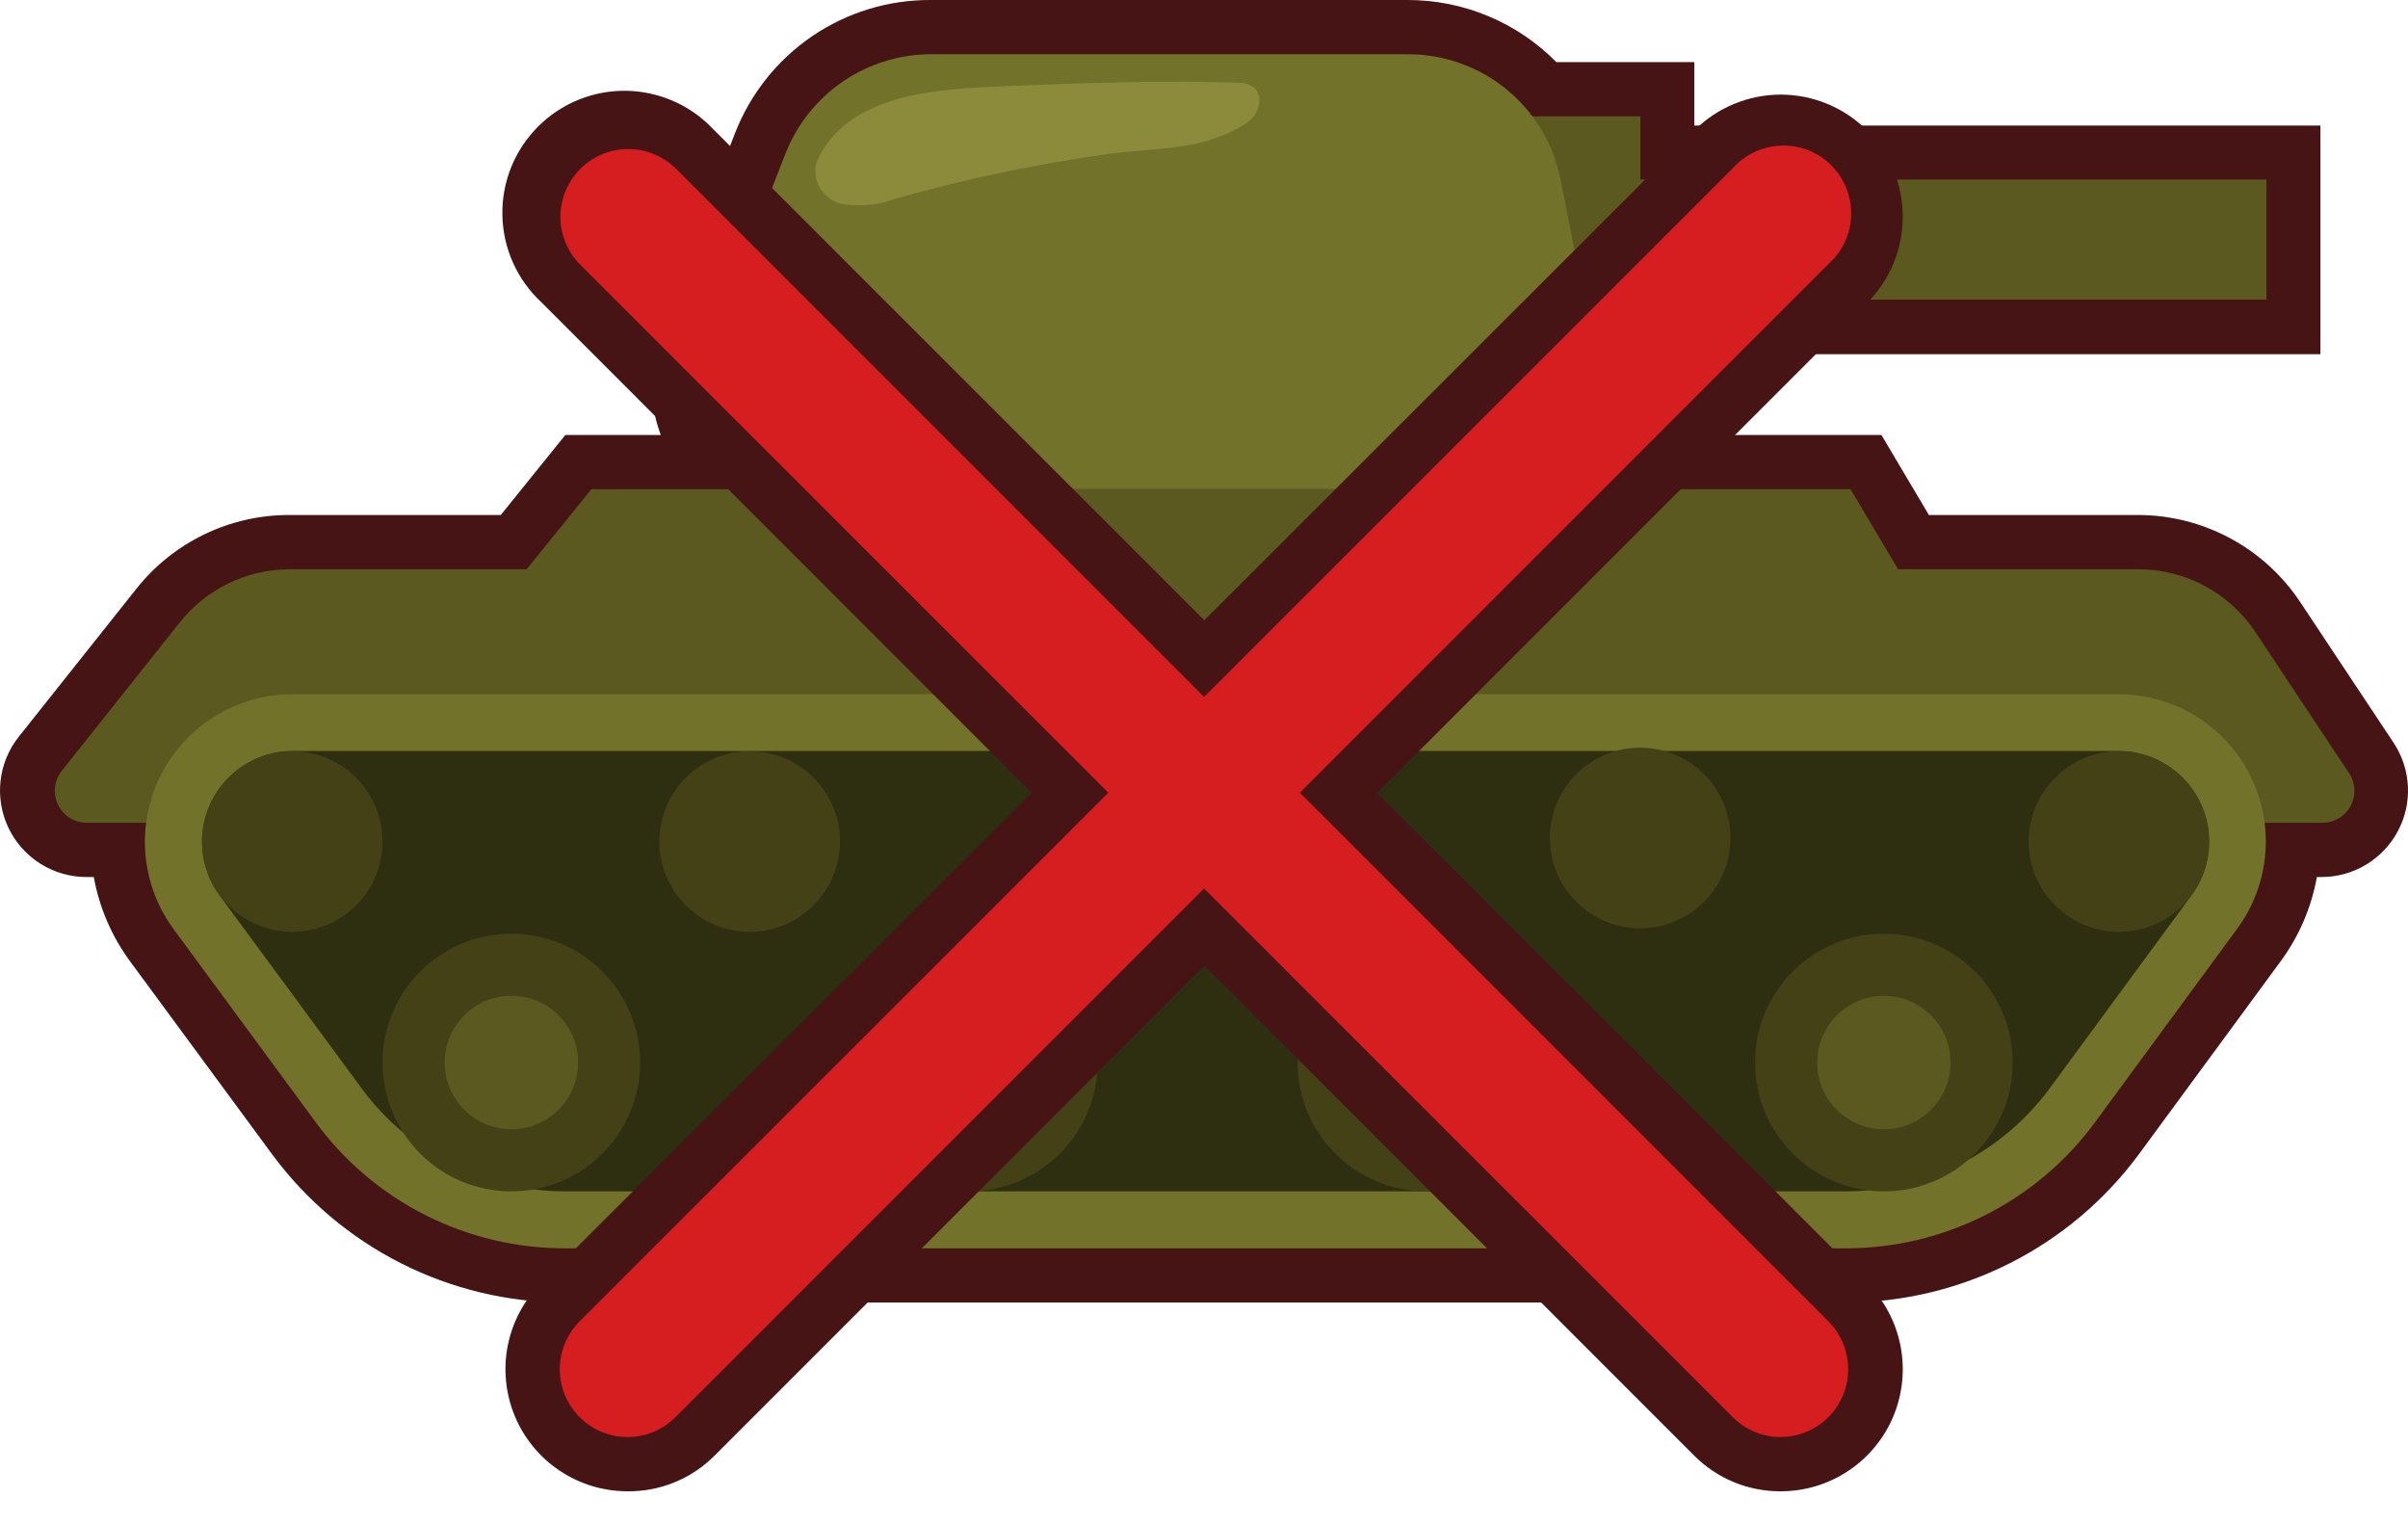 <svg width="60" height="38" viewBox="0 0 60 38" fill="none" xmlns="http://www.w3.org/2000/svg">
<path d="M14.079 32.45C12.661 32.448 11.263 32.114 9.997 31.474C8.731 30.835 7.632 29.908 6.789 28.768L3.242 23.951C2.784 23.328 2.474 22.61 2.337 21.849H2.155C1.75 21.849 1.353 21.735 1.01 21.52C0.667 21.305 0.391 20.997 0.215 20.632C0.039 20.268 -0.031 19.861 0.013 19.458C0.057 19.056 0.214 18.674 0.466 18.356L3.398 14.668C3.854 14.093 4.434 13.629 5.095 13.311C5.756 12.992 6.481 12.828 7.215 12.83H12.478L14.086 10.837H16.464C16.12 9.899 16.134 8.867 16.505 7.938L18.315 3.317C18.696 2.337 19.366 1.495 20.236 0.902C21.105 0.31 22.134 -0.004 23.186 4.84101e-05H35.077C35.766 -0 36.448 0.136 37.084 0.402C37.719 0.667 38.296 1.057 38.779 1.547H42.218V3.128H57.818V8.824H42.218V10.398H41.029C40.996 10.547 40.953 10.693 40.901 10.837H46.88L48.062 12.83H53.265C54.067 12.829 54.858 13.028 55.565 13.407C56.273 13.787 56.875 14.336 57.318 15.005L59.642 18.505C59.857 18.83 59.98 19.207 59.998 19.596C60.016 19.985 59.928 20.371 59.743 20.714C59.559 21.057 59.285 21.344 58.951 21.544C58.617 21.744 58.235 21.849 57.845 21.849H57.73C57.593 22.61 57.283 23.328 56.825 23.951L53.285 28.768C52.441 29.907 51.342 30.833 50.076 31.472C48.81 32.112 47.413 32.446 45.995 32.45H14.079Z" fill="#461414"/>
<path d="M2.155 20.498H57.852C57.998 20.501 58.142 20.463 58.268 20.39C58.394 20.317 58.498 20.21 58.567 20.082C58.637 19.953 58.67 19.809 58.663 19.663C58.656 19.517 58.609 19.376 58.528 19.255L56.203 15.755C55.884 15.27 55.448 14.872 54.936 14.597C54.425 14.323 53.852 14.18 53.271 14.181H7.215C6.683 14.183 6.158 14.305 5.681 14.539C5.203 14.773 4.785 15.113 4.458 15.532L1.526 19.221C1.437 19.339 1.383 19.479 1.369 19.626C1.355 19.773 1.382 19.921 1.448 20.053C1.513 20.185 1.613 20.297 1.738 20.376C1.863 20.454 2.007 20.497 2.155 20.498Z" fill="#5B5920"/>
<path d="M14.734 12.188H46.11L48.062 15.472H12.079L14.734 12.188Z" fill="#5B5920"/>
<path d="M56.473 4.473H38.887V7.466H56.473V4.473Z" fill="#5B5920"/>
<path d="M40.874 2.898H35.671V9.04H40.874V2.898Z" fill="#5B5920"/>
<path d="M37.056 12.188H20.321C19.874 12.187 19.433 12.077 19.038 11.867C18.642 11.658 18.304 11.354 18.052 10.984C17.801 10.614 17.643 10.188 17.594 9.743C17.544 9.298 17.604 8.848 17.767 8.432L19.578 3.811C19.866 3.086 20.364 2.465 21.008 2.027C21.652 1.588 22.413 1.353 23.193 1.351H35.084C35.983 1.351 36.855 1.663 37.549 2.235C38.243 2.807 38.716 3.603 38.887 4.486L39.759 8.911C39.837 9.31 39.825 9.721 39.725 10.114C39.625 10.508 39.44 10.875 39.181 11.188C38.923 11.501 38.598 11.753 38.231 11.926C37.864 12.099 37.462 12.189 37.056 12.188Z" fill="#72722A"/>
<path d="M31.24 2.892C31.183 2.97 31.112 3.037 31.03 3.088C29.943 3.763 28.882 3.669 27.652 3.831C25.854 4.08 24.075 4.452 22.328 4.946C21.898 5.111 21.431 5.158 20.977 5.081C20.867 5.056 20.764 5.01 20.672 4.945C20.58 4.879 20.503 4.796 20.444 4.701C20.384 4.605 20.345 4.499 20.328 4.388C20.31 4.276 20.315 4.163 20.342 4.054C21.085 2.297 23.45 2.216 25.011 2.148C26.963 2.067 28.909 2 30.868 2.061C31.449 2.074 31.483 2.574 31.24 2.892Z" fill="#8C8A3B"/>
<path d="M45.996 31.099H14.073C12.866 31.099 11.675 30.816 10.598 30.271C9.52 29.727 8.586 28.936 7.871 27.964L4.324 23.146C3.922 22.599 3.679 21.951 3.623 21.274C3.567 20.597 3.7 19.918 4.007 19.312C4.313 18.706 4.781 18.197 5.36 17.841C5.938 17.485 6.604 17.296 7.283 17.296H52.779C53.459 17.294 54.126 17.481 54.706 17.837C55.286 18.192 55.756 18.702 56.063 19.308C56.37 19.916 56.502 20.596 56.444 21.274C56.387 21.951 56.142 22.6 55.738 23.146L52.198 27.964C51.482 28.936 50.548 29.726 49.47 30.27C48.393 30.815 47.203 31.099 45.996 31.099Z" fill="#72722A"/>
<path opacity="0.59" d="M14.08 29.68C13.095 29.679 12.125 29.448 11.246 29.004C10.367 28.561 9.604 27.918 9.019 27.126L5.472 22.309C5.226 21.972 5.077 21.574 5.042 21.157C5.008 20.741 5.089 20.324 5.277 19.951C5.466 19.579 5.753 19.265 6.108 19.046C6.463 18.826 6.872 18.709 7.29 18.708H52.785C53.203 18.709 53.612 18.826 53.967 19.046C54.322 19.265 54.61 19.579 54.798 19.951C54.986 20.324 55.067 20.741 55.033 21.157C54.998 21.574 54.85 21.972 54.603 22.309L51.063 27.126C50.477 27.917 49.714 28.559 48.835 29.003C47.957 29.446 46.986 29.678 46.002 29.68H14.08Z" fill="black"/>
<path d="M7.282 23.214C8.525 23.214 9.532 22.207 9.532 20.964C9.532 19.722 8.525 18.715 7.282 18.715C6.04 18.715 5.033 19.722 5.033 20.964C5.033 22.207 6.04 23.214 7.282 23.214Z" fill="#444117"/>
<path d="M12.741 29.68C14.513 29.68 15.95 28.243 15.95 26.471C15.95 24.698 14.513 23.261 12.741 23.261C10.969 23.261 9.532 24.698 9.532 26.471C9.532 28.243 10.969 29.68 12.741 29.68Z" fill="#444117"/>
<path d="M12.742 28.133C13.659 28.133 14.404 27.388 14.404 26.471C14.404 25.553 13.659 24.808 12.742 24.808C11.824 24.808 11.08 25.553 11.08 26.471C11.08 27.388 11.824 28.133 12.742 28.133Z" fill="#5B5920"/>
<path d="M24.139 29.68C25.911 29.68 27.348 28.243 27.348 26.471C27.348 24.698 25.911 23.261 24.139 23.261C22.366 23.261 20.93 24.698 20.93 26.471C20.93 28.243 22.366 29.68 24.139 29.68Z" fill="#444117"/>
<path d="M24.139 28.133C25.057 28.133 25.801 27.388 25.801 26.471C25.801 25.553 25.057 24.808 24.139 24.808C23.221 24.808 22.477 25.553 22.477 26.471C22.477 27.388 23.221 28.133 24.139 28.133Z" fill="#5B5920"/>
<path d="M35.543 29.68C37.315 29.68 38.752 28.243 38.752 26.471C38.752 24.698 37.315 23.261 35.543 23.261C33.77 23.261 32.334 24.698 32.334 26.471C32.334 28.243 33.77 29.68 35.543 29.68Z" fill="#444117"/>
<path d="M35.543 28.133C36.461 28.133 37.205 27.388 37.205 26.471C37.205 25.553 36.461 24.808 35.543 24.808C34.626 24.808 33.881 25.553 33.881 26.471C33.881 27.388 34.626 28.133 35.543 28.133Z" fill="#5B5920"/>
<path d="M46.941 29.68C48.713 29.68 50.15 28.243 50.15 26.471C50.15 24.698 48.713 23.261 46.941 23.261C45.168 23.261 43.731 24.698 43.731 26.471C43.731 28.243 45.168 29.68 46.941 29.68Z" fill="#444117"/>
<path d="M46.941 28.133C47.859 28.133 48.603 27.388 48.603 26.471C48.603 25.553 47.859 24.808 46.941 24.808C46.023 24.808 45.279 25.553 45.279 26.471C45.279 27.388 46.023 28.133 46.941 28.133Z" fill="#5B5920"/>
<path d="M18.68 23.214C19.922 23.214 20.93 22.207 20.93 20.964C20.93 19.722 19.922 18.715 18.68 18.715C17.437 18.715 16.43 19.722 16.43 20.964C16.43 22.207 17.437 23.214 18.68 23.214Z" fill="#444117"/>
<path d="M52.798 23.214C54.041 23.214 55.048 22.207 55.048 20.964C55.048 19.722 54.041 18.715 52.798 18.715C51.556 18.715 50.548 19.722 50.548 20.964C50.548 22.207 51.556 23.214 52.798 23.214Z" fill="#444117"/>
<path d="M30.071 23.126C31.313 23.126 32.32 22.119 32.32 20.877C32.32 19.634 31.313 18.627 30.071 18.627C28.828 18.627 27.821 19.634 27.821 20.877C27.821 22.119 28.828 23.126 30.071 23.126Z" fill="#444117"/>
<path d="M40.867 23.126C42.11 23.126 43.117 22.119 43.117 20.877C43.117 19.634 42.11 18.627 40.867 18.627C39.625 18.627 38.618 19.634 38.618 20.877C38.618 22.119 39.625 23.126 40.867 23.126Z" fill="#444117"/>
<path d="M44.367 37.152C43.968 37.154 43.573 37.077 43.204 36.925C42.835 36.773 42.5 36.549 42.218 36.267L13.485 7.526C13.186 7.248 12.947 6.912 12.78 6.539C12.614 6.167 12.525 5.764 12.518 5.356C12.51 4.948 12.585 4.542 12.738 4.163C12.891 3.785 13.119 3.441 13.408 3.152C13.696 2.864 14.04 2.636 14.419 2.483C14.797 2.33 15.203 2.255 15.611 2.262C16.019 2.27 16.422 2.359 16.795 2.525C17.168 2.691 17.503 2.931 17.782 3.229L46.522 31.963C46.947 32.389 47.236 32.931 47.353 33.521C47.47 34.111 47.409 34.722 47.179 35.278C46.948 35.833 46.558 36.308 46.057 36.642C45.557 36.975 44.968 37.153 44.367 37.152Z" fill="#461414"/>
<path d="M15.633 37.152C15.032 37.151 14.445 36.973 13.945 36.639C13.446 36.305 13.056 35.83 12.826 35.275C12.597 34.72 12.536 34.109 12.653 33.519C12.771 32.93 13.06 32.388 13.484 31.963L42.218 3.25C42.5 2.967 42.835 2.743 43.204 2.59C43.573 2.437 43.968 2.358 44.368 2.357C44.767 2.357 45.163 2.435 45.532 2.588C45.901 2.741 46.236 2.964 46.518 3.246C46.801 3.529 47.025 3.864 47.178 4.232C47.331 4.601 47.41 4.996 47.411 5.396C47.411 5.795 47.333 6.191 47.18 6.56C47.028 6.929 46.804 7.264 46.522 7.547L17.781 36.287C17.498 36.566 17.162 36.786 16.793 36.934C16.425 37.083 16.03 37.157 15.633 37.152Z" fill="#461414"/>
<path d="M44.367 35.801C44.146 35.801 43.927 35.758 43.723 35.673C43.519 35.588 43.333 35.464 43.177 35.307L14.437 6.574C14.13 6.255 13.96 5.828 13.964 5.385C13.969 4.942 14.147 4.519 14.461 4.206C14.774 3.893 15.198 3.716 15.641 3.713C16.084 3.71 16.51 3.881 16.828 4.189L45.562 32.923C45.797 33.159 45.956 33.46 46.02 33.787C46.084 34.114 46.05 34.452 45.922 34.76C45.795 35.067 45.579 35.33 45.302 35.516C45.025 35.701 44.7 35.8 44.367 35.801Z" fill="#D61D20"/>
<path d="M15.633 35.801C15.3 35.8 14.975 35.701 14.698 35.516C14.421 35.33 14.205 35.067 14.077 34.76C13.949 34.452 13.915 34.114 13.979 33.787C14.043 33.46 14.203 33.159 14.437 32.923L43.178 4.189C43.331 4.018 43.517 3.879 43.726 3.783C43.934 3.686 44.16 3.633 44.39 3.626C44.62 3.62 44.848 3.66 45.062 3.745C45.275 3.83 45.469 3.958 45.631 4.12C45.794 4.283 45.922 4.477 46.006 4.69C46.091 4.904 46.132 5.132 46.125 5.362C46.119 5.591 46.066 5.817 45.969 6.026C45.872 6.234 45.734 6.421 45.563 6.574L16.829 35.307C16.672 35.465 16.485 35.589 16.28 35.674C16.075 35.758 15.855 35.801 15.633 35.801Z" fill="#D61D20"/>
</svg>
